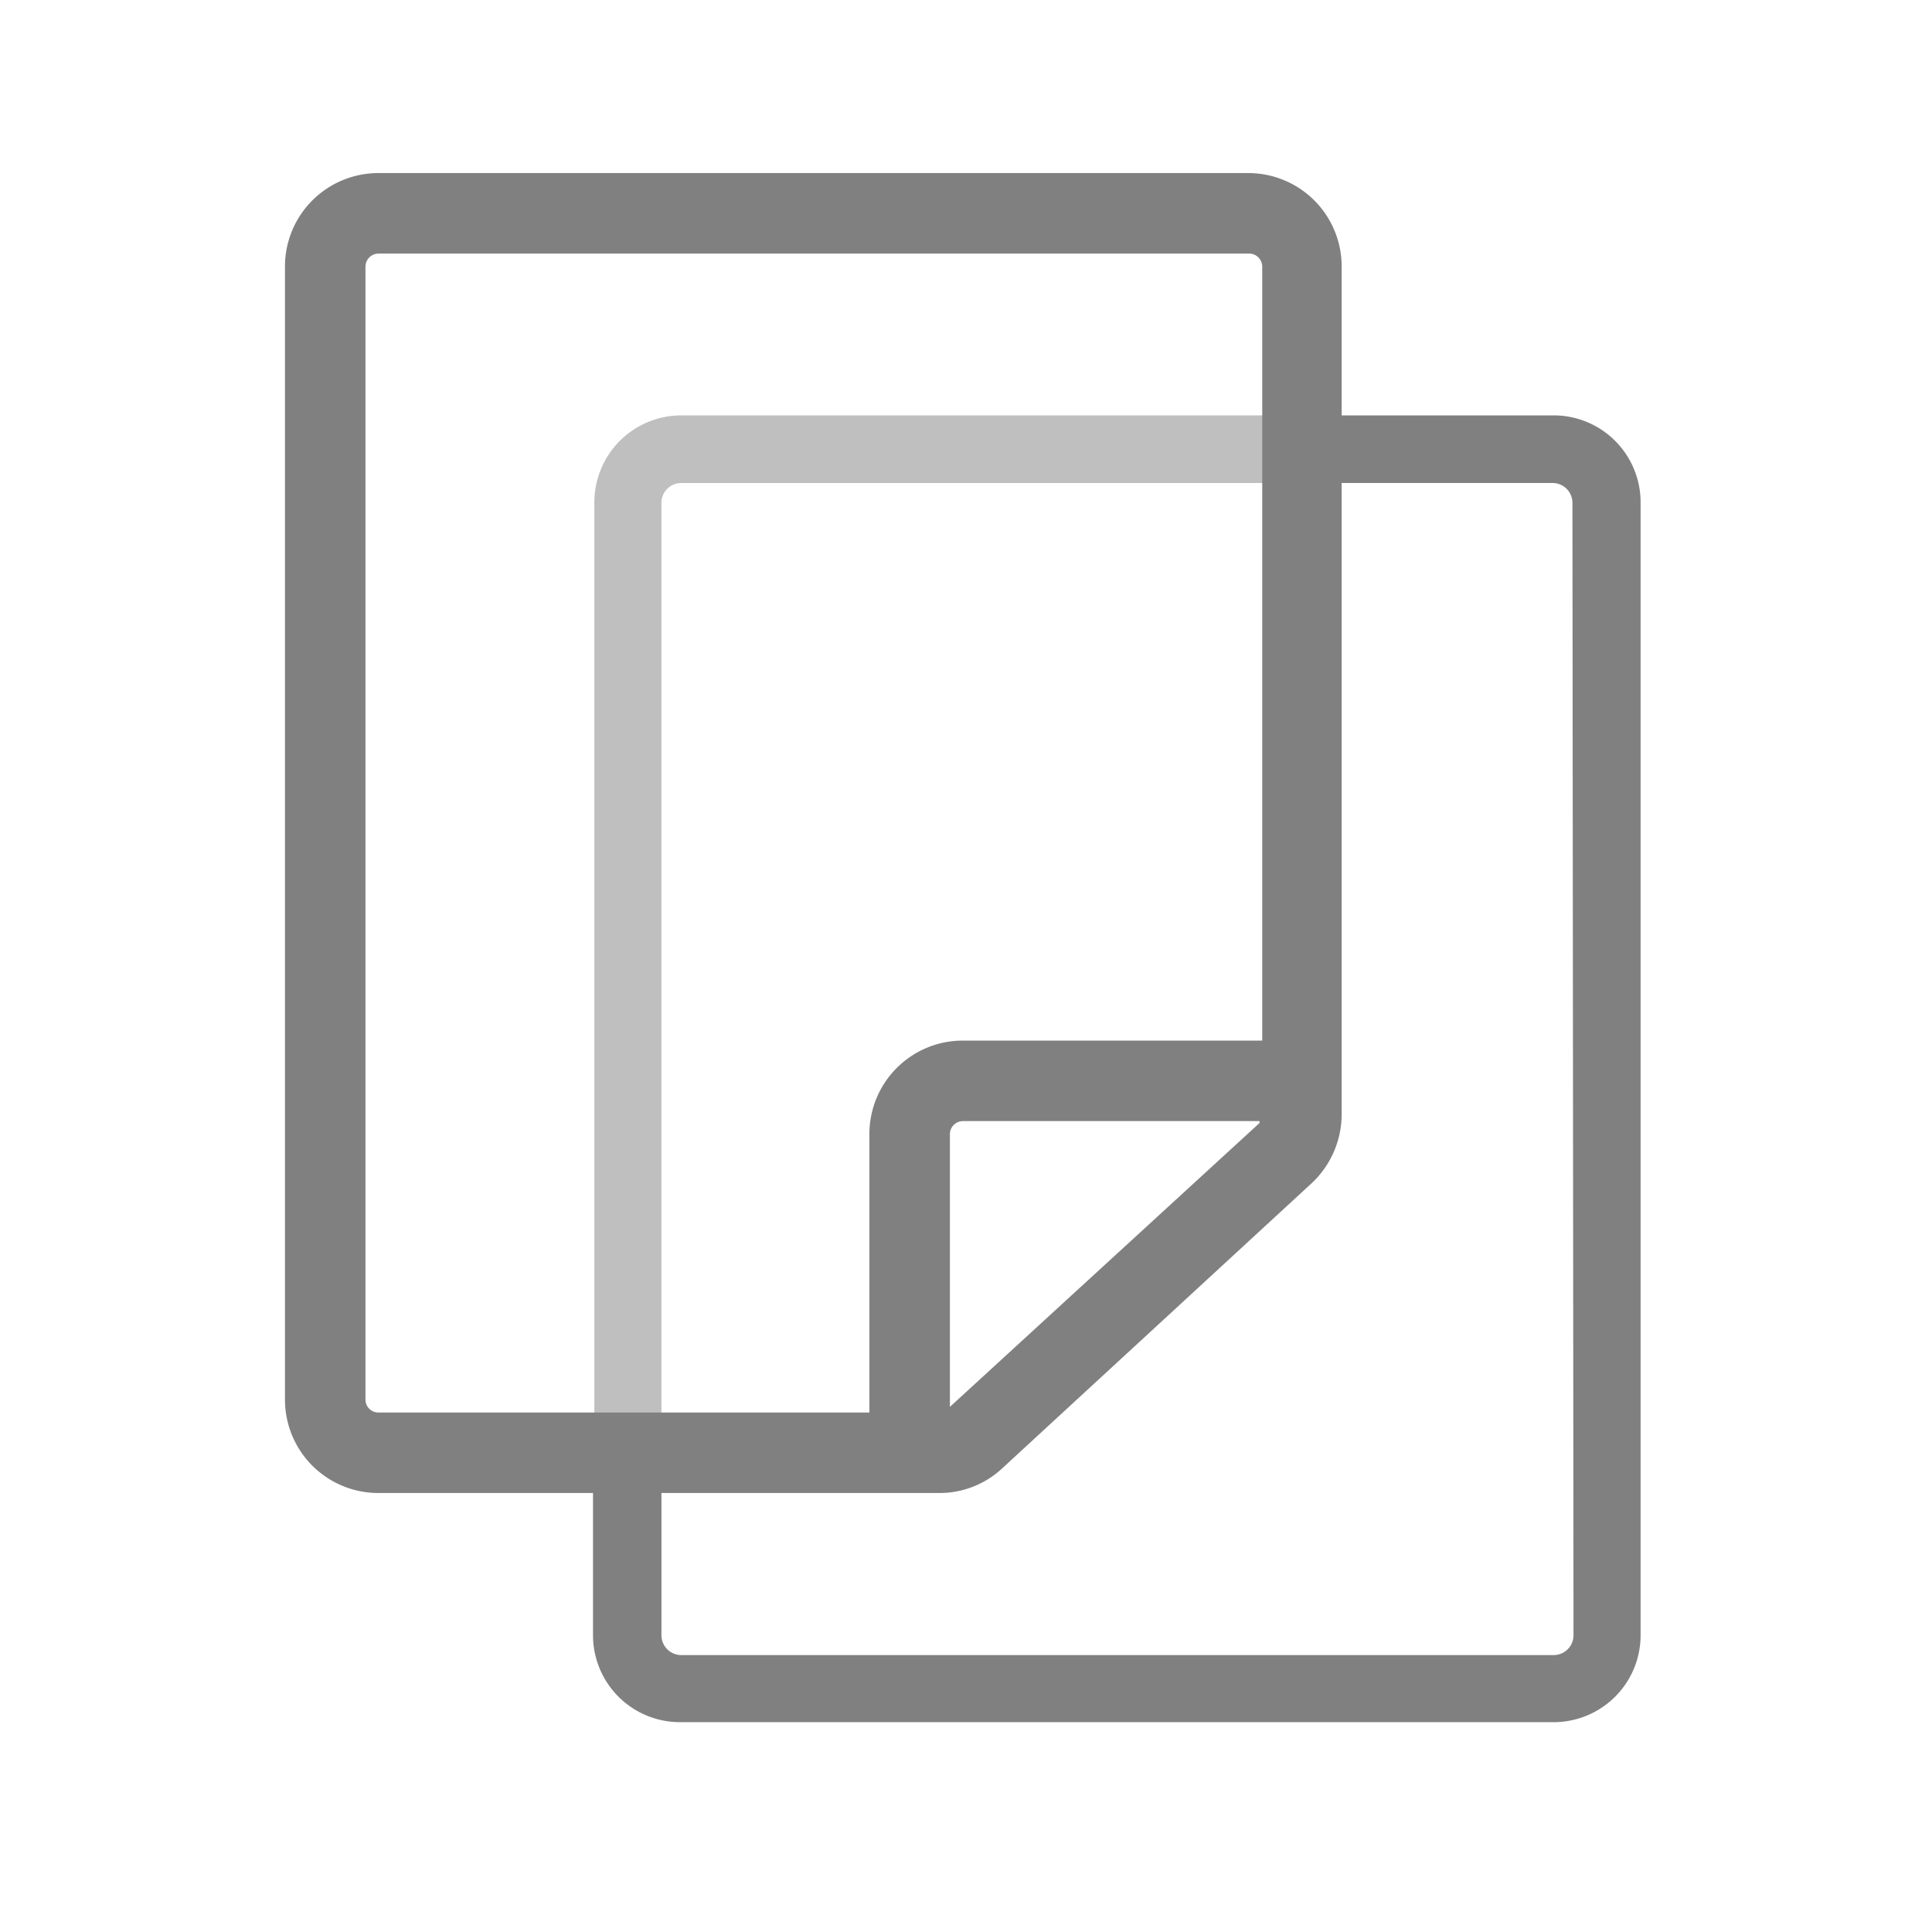 <svg xmlns="http://www.w3.org/2000/svg" viewBox="0 0 72 72">
  <g>
    <g opacity="0.5">
      <path d="M24.65,54.21h-2.5V18.72a3.24,3.24,0,0,1,3.23-3.24H48.44V18H25.38a.74.74,0,0,0-.73.74Z" fill="gray"/>
    </g>
    <path d="M57.91,15.48H50V9.94a3.48,3.48,0,0,0-3.48-3.49H14.1a3.48,3.48,0,0,0-3.48,3.49V52.16a3.48,3.48,0,0,0,3.48,3.48h8v5.3a3.24,3.24,0,0,0,3.23,3.24H57.91a3.24,3.24,0,0,0,3.23-3.24V18.72A3.24,3.24,0,0,0,57.91,15.48ZM13.62,52.16V9.94a.49.49,0,0,1,.48-.49H46.56a.49.49,0,0,1,.48.49V38.78H35.88a3.48,3.48,0,0,0-3.48,3.49V52.64H14.1A.48.48,0,0,1,13.62,52.16ZM46.94,41.78l0,.07L35.4,52.43V42.27a.49.49,0,0,1,.48-.49Zm11.7,19.16a.74.74,0,0,1-.73.74H25.38a.74.74,0,0,1-.73-.74v-5.3H35a3.42,3.42,0,0,0,2.35-.92L48.92,44.06A3.53,3.53,0,0,0,50,41.49V18h7.87a.74.74,0,0,1,.73.74Z" fill="gray"/>
  </g>
  <g>
    <rect x="71.97" width="71.28" height="71.28" fill="none"/>
    <rect x="0.22" y="0.36" width="71.28" height="71.28" fill="none"/>
  </g>
</svg>
